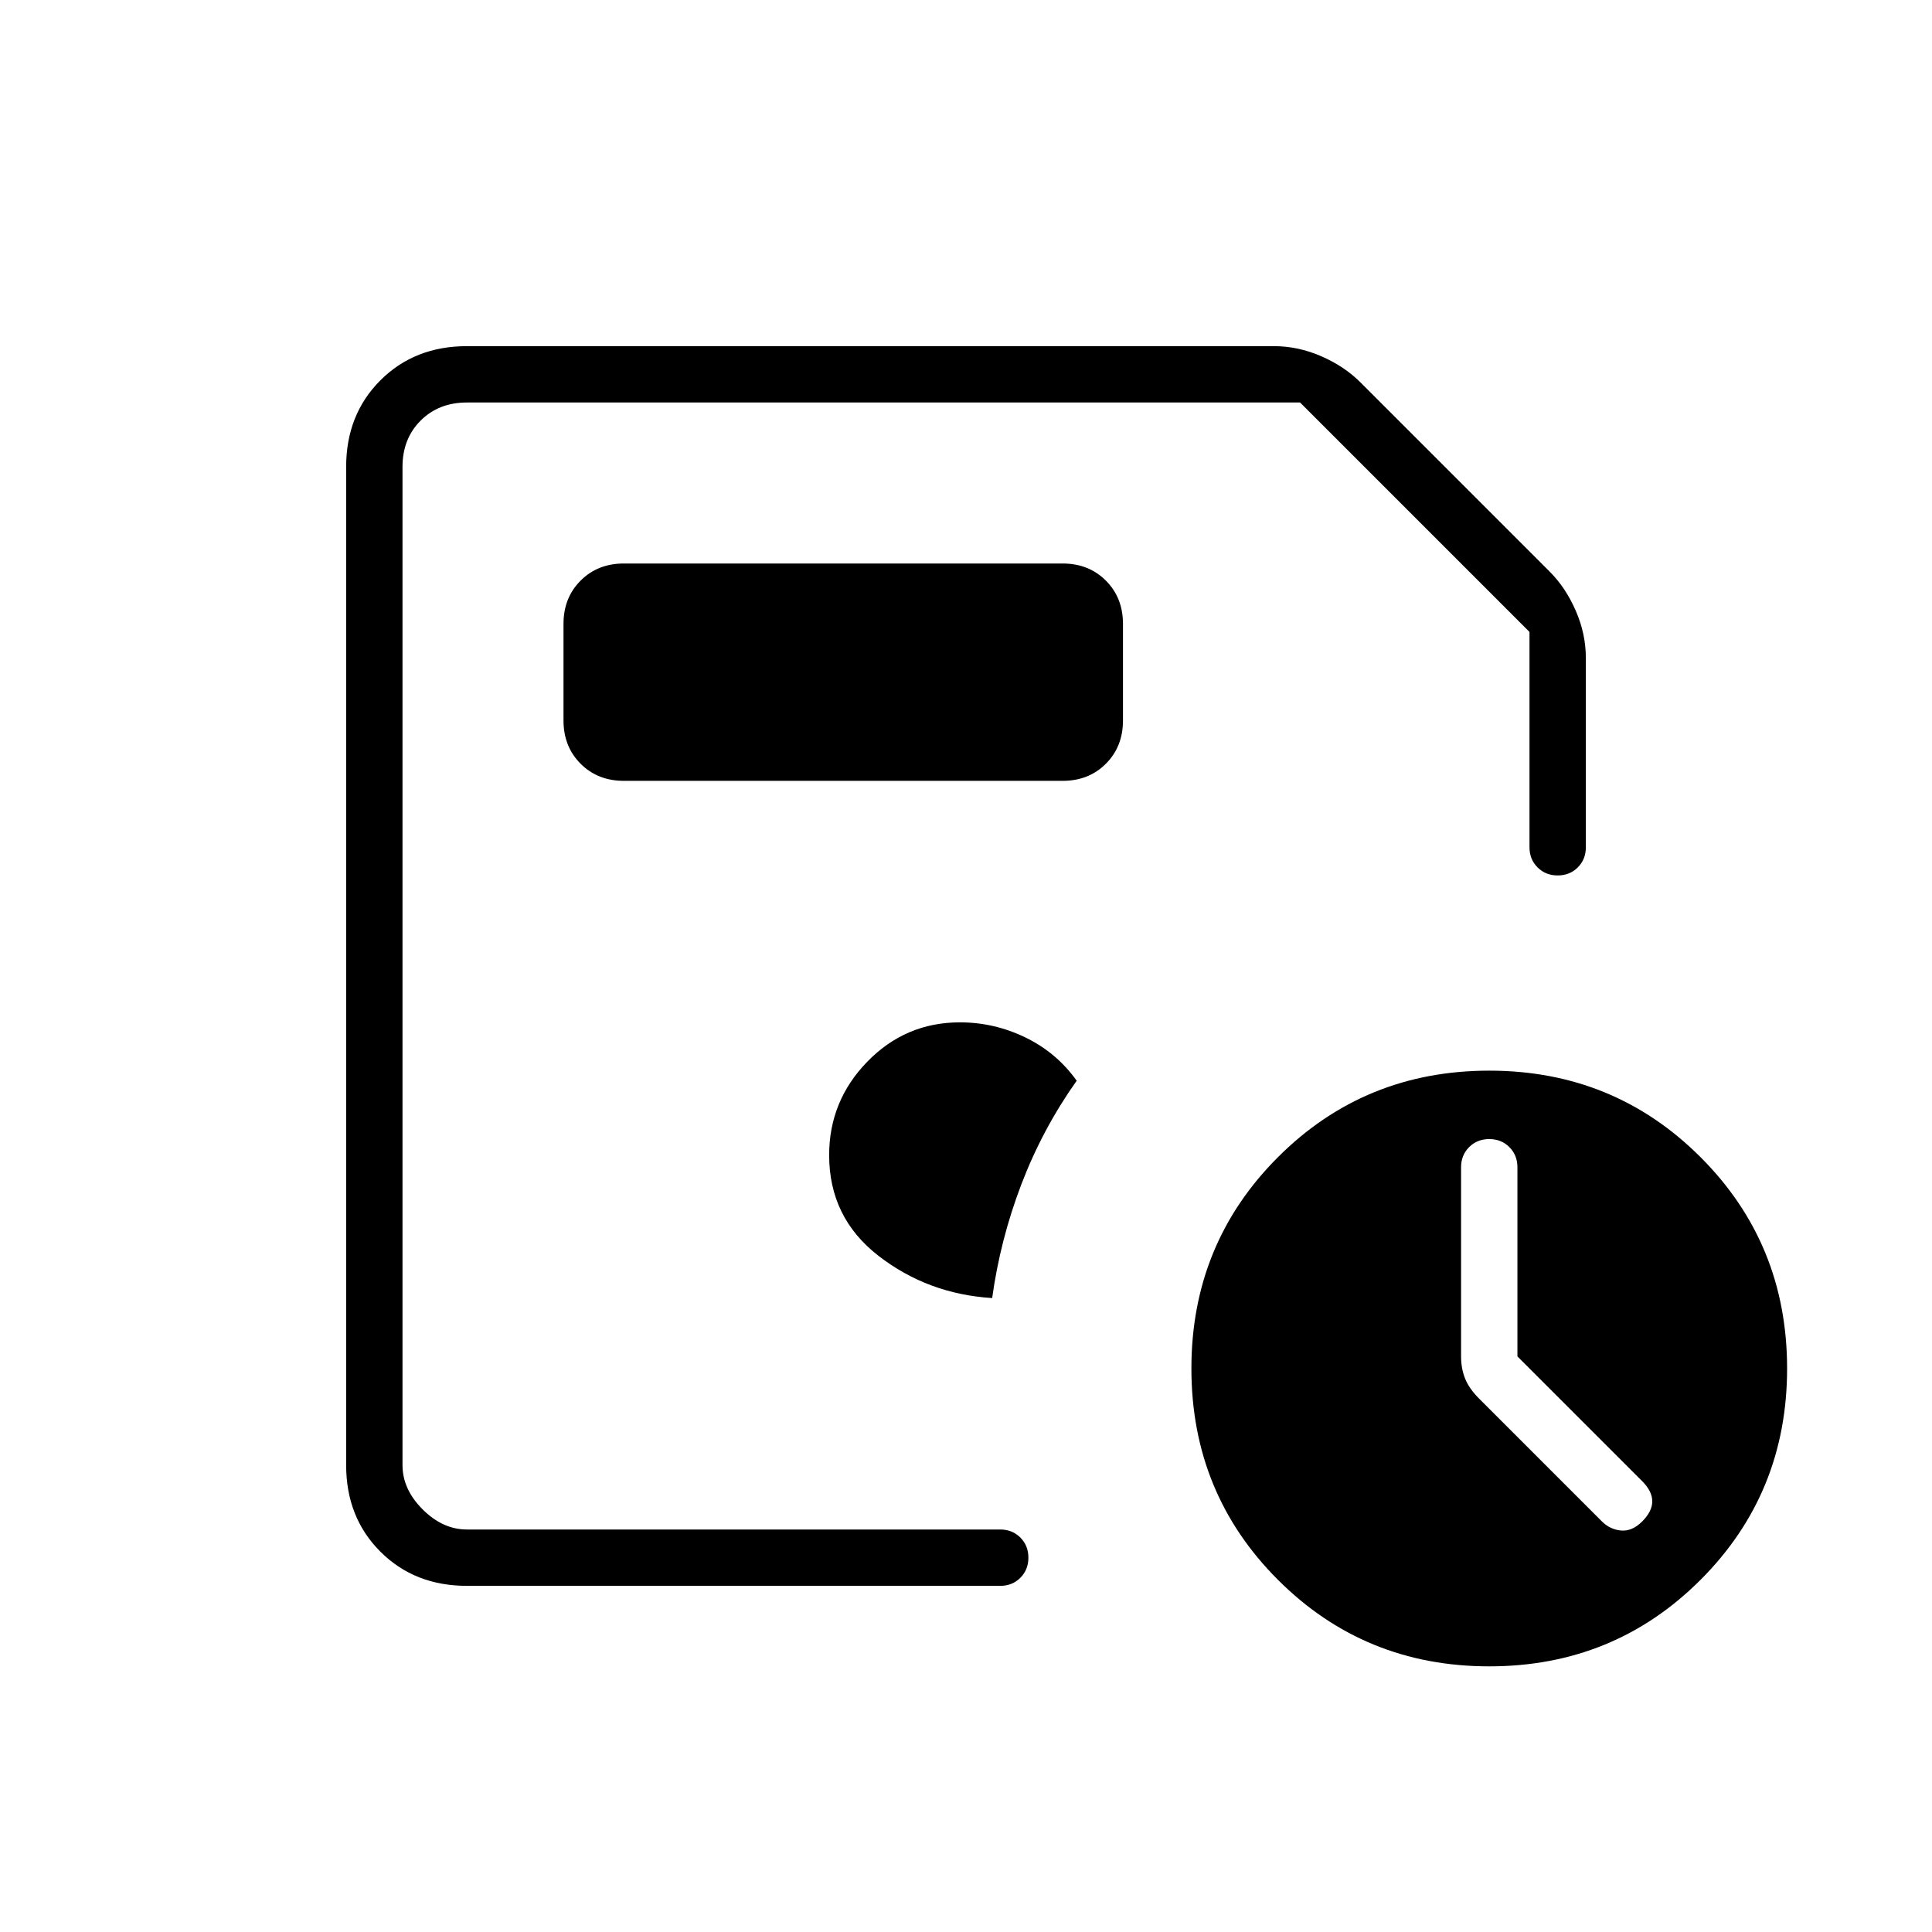 <svg xmlns="http://www.w3.org/2000/svg" height="24" viewBox="0 -960 960 960" width="24"><path d="M200-200v-560 233-1 328Zm32 28q-26 0-43-17t-17-43v-496q0-26 17-43t43-17h401q12 0 23.5 5t19.5 13l94 94q8 8 13 19.5t5 23.5v94q0 6-4 10t-10 4q-6 0-10-4t-4-10v-107L646-760H232q-14 0-23 9t-9 23v496q0 12 10 22t22 10h265q6 0 10 4t4 10q0 6-4 10t-10 4H232Zm508 40q-62 0-105-43t-43-105q0-62 43-105t105-43q62 0 105 43t43 105q0 62-43 105t-105 43Zm14-154v-94q0-6-4-10t-10-4q-6 0-10 4t-4 10v94q0 6 2 11t7 10l61 61q4 4 9.5 4.5T816-204q5-5 5-10t-5-10l-62-62ZM310-572h218q13 0 21.5-8.5T558-602v-48q0-13-8.5-21.5T528-680H310q-13 0-21.5 8.5T280-650v48q0 13 8.5 21.5T310-572Zm183 257q4-29 14.5-56.5T535-423q-10-14-25.5-21.5T477-452q-27 0-46 19.5T412-386q0 31 24.5 50t56.5 21Z"/></svg>